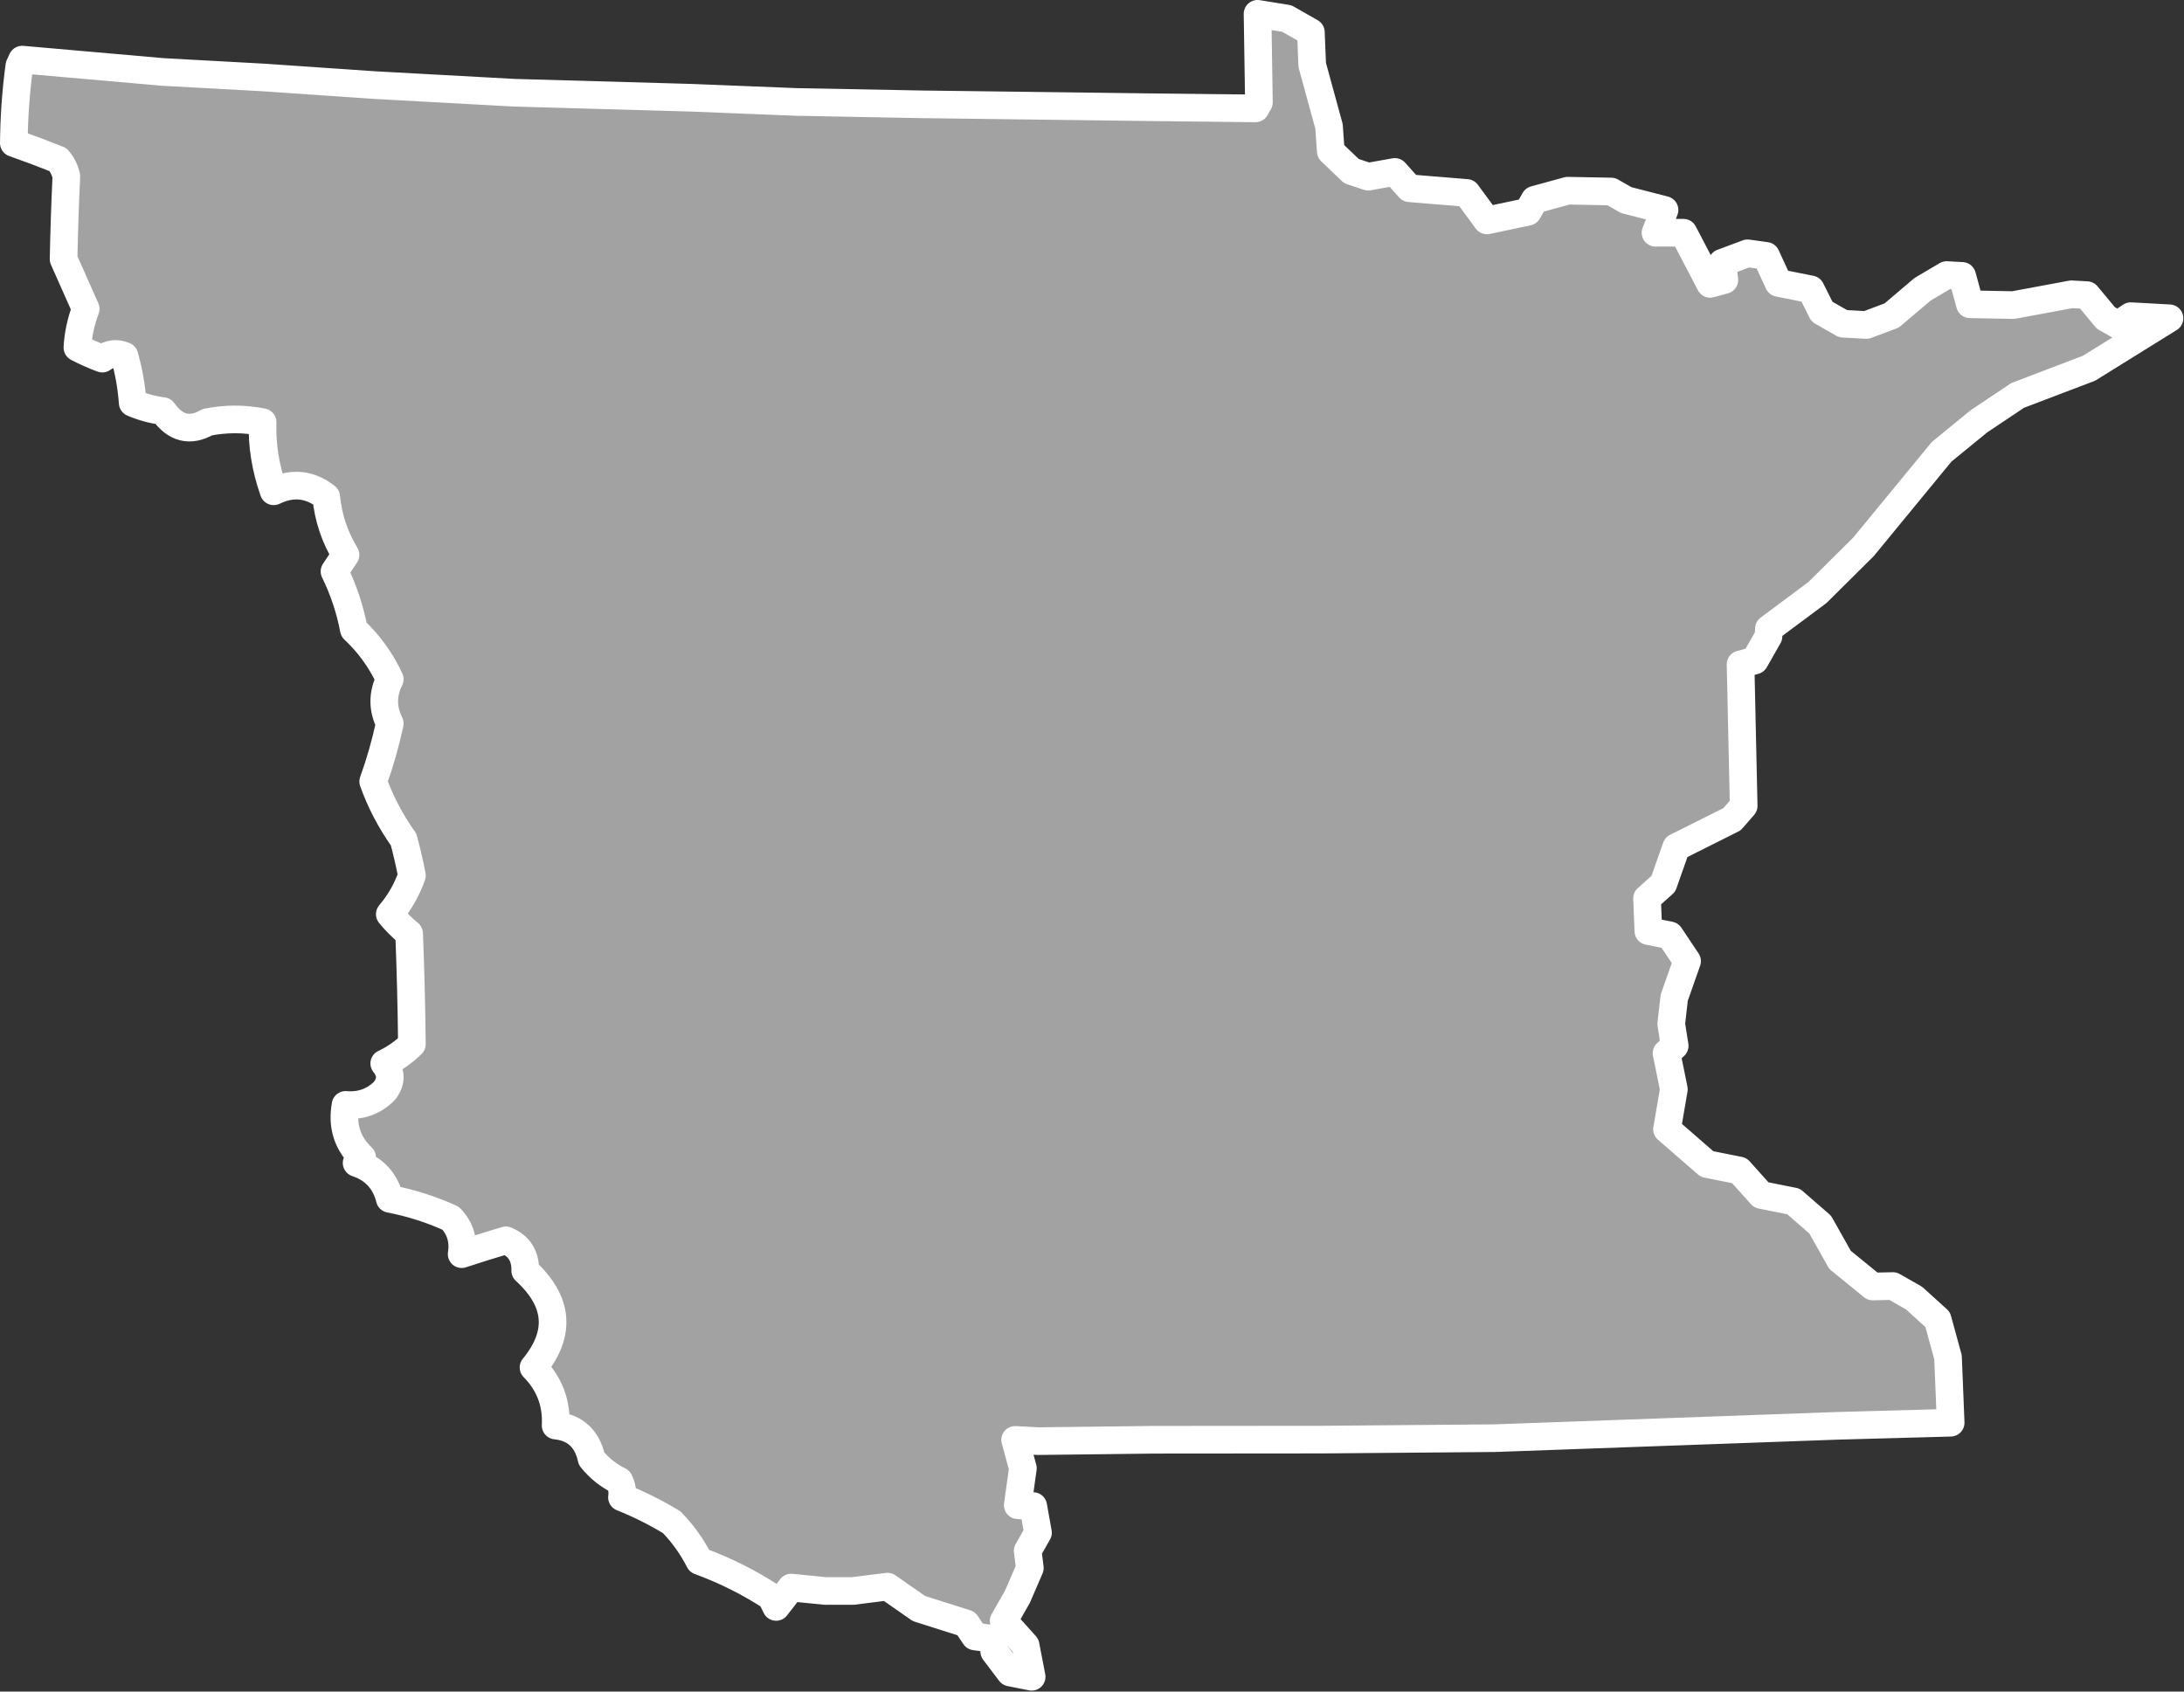 <?xml version="1.0" encoding="UTF-8" standalone="no"?><!DOCTYPE svg PUBLIC "-//W3C//DTD SVG 1.1//EN" "http://www.w3.org/Graphics/SVG/1.1/DTD/svg11.dtd"><svg fill="#a2a2a2" stroke="#fff" fill-rule="nonzero" stroke-width="20.83px" width="100%" height="100%" viewBox="0 0 1646 1275" version="1.1" xmlns="http://www.w3.org/2000/svg" xmlns:xlink="http://www.w3.org/1999/xlink" xml:space="preserve" xmlnsSerif="http://www.serif.com/" style="fill-rule:evenodd;clip-rule:evenodd;stroke-linejoin:round;"><rect x="0" y="0" width="1646" height="1275" fill="#333333" stroke="none"/><path id="mn1849" d="M782.423,1086.24l87.833,-1.05l126.4,-0.109l129.959,-1.083l257.966,-9.3l85.559,-2.342l-1.984,-49.258l-7.8,-28.517l-17.841,-16.191l-15.892,-9.059l-15.233,0.334l-24.65,-20.075l-14.934,-26.567l-20.108,-17.483l-24.308,-4.842l-16.542,-18.458l-24.308,-4.842l-30.167,-26.225l5.158,-30.142l-5.533,-27.216l6.15,-5.517l-2.608,-16.525l2.25,-19.775l9.7,-27.558l-12.984,-19.434l-16.208,-3.225l-0.992,-24.633l12.309,-11.033l9.7,-27.559l42.083,-21.1l8.742,-10.058l-2.359,-106.625l10.692,-2.925l10.358,-18.158l0.317,-5.834l36.6,-27.258l34.65,-34.383l58.917,-71.675l28.175,-23.034l29.15,-19.475l53.783,-20.466l60.575,-37.65l0.042,-0.017l-29.167,-1.592l-9.717,6.492l-9.083,-5.175l-14.275,-17.167l-11.667,-0.641l-43.75,8.141l-32.733,-0.616l-5.85,-21.384l-11.667,-0.641l-18.141,10.708l-23.317,19.792l-19.117,7.15l-17.5,-0.959l-15.891,-9.058l-8.442,-16.833l-24.308,-4.842l-9.417,-20.408l-13.942,-1.934l-19.116,7.15l1.633,12.967l-10.692,2.925l-20.125,-38.55l-21.066,0.017l6.791,-17.184l-28.85,-7.425l-11.35,-6.475l-32.733,-0.616l-24.95,6.825l-5.175,9.083l-30.783,6.508l-15.25,-20.725l-43.109,-3.525l-11.033,-12.308l-20.092,3.583l-12.641,-4.2l-15.567,-14.891l-1.317,-18.8l-12.683,-46.334l-0.992,-24.633l-18.158,-10.358l-22.042,-3.55l1.034,66.75l-2.592,4.541l-80.7,-0.9l-167.25,-2.125l0.042,0.025l-98.2,-1.858l-79.409,-3.175l-133.208,-3.775l-105.008,-5.742l-83.917,-5.758l-75.842,-4.15l-105.991,-9.308l-2.132,4.541c-2.612,19.337 -4,38.781 -4.166,58.334c10.941,3.839 22.054,8.006 33.333,12.5c3.129,3.65 5.212,7.816 6.25,12.5c-0.996,21.14 -1.692,41.973 -2.083,62.5c5.554,12.5 11.112,25 16.666,37.5c-3.65,9.681 -5.733,19.403 -6.25,29.166c6.004,3.166 12.254,5.944 18.75,8.334c5.284,-3.867 10.838,-4.561 16.667,-2.084c3.258,11.419 5.342,23.225 6.25,35.417c7.225,3.12 14.862,5.204 22.917,6.25c9.2,13.048 20.312,15.825 33.333,8.333c13.887,-2.778 27.779,-2.778 41.667,0c-0.596,17.274 2.179,34.635 8.333,52.084c14.146,-6.859 27.337,-5.47 39.583,4.166c1.554,15.772 6.413,30.355 14.584,43.75c-2.78,4.167 -5.555,8.334 -8.334,12.5c6.813,13.822 11.671,28.405 14.584,43.75c11.458,10.759 20.483,23.259 27.083,37.5c-5.554,11.113 -5.554,22.221 -0,33.334c-3.254,15.146 -7.421,29.729 -12.5,43.75c5.471,15.333 13.108,29.916 22.917,43.75c2.412,8.954 4.495,17.979 6.25,27.083c-3.7,10.675 -9.255,20.4 -16.667,29.167c4.312,5.308 9.175,10.166 14.583,14.583c1.109,28.092 1.8,55.871 2.084,83.333c-5.984,5.975 -12.925,10.834 -20.834,14.584c5.554,6.946 5.554,13.887 0,20.833c-8.087,7.929 -17.808,11.4 -29.166,10.417c-2.859,15.779 1.308,28.975 12.5,39.583c-1.388,1.388 -2.78,2.779 -4.167,4.167c13.233,4.437 21.567,13.462 25,27.083c15.842,3.033 31.121,7.892 45.833,14.583c7.204,7.455 9.984,16.484 8.334,27.084c11.55,-3.796 22.662,-7.267 33.333,-10.417c9.946,4.067 14.808,11.704 14.583,22.917c25.217,23.016 27.3,47.321 6.25,72.916c11.988,12.167 17.546,26.75 16.667,43.75c14.762,1.55 23.792,9.884 27.083,25c5.742,7.138 12.688,12.696 20.834,16.667c2.012,3.95 2.704,8.117 2.083,12.5c12.842,5.113 25.342,11.363 37.5,18.75c8.446,8.725 15.392,18.446 20.833,29.167c19.367,7.104 37.421,16.129 54.167,27.083l3.681,7.567l11.334,-14.592l25.608,2.567l21.067,-0.017l25.925,-3.267l23.675,16.509l35.658,11.308l6.492,9.717l13.941,1.933l0.659,9.4l12.008,15.867l16.208,3.225l-4.558,-23.659l-16.542,-18.458l10.359,-18.158l9.383,-21.725l-1.633,-12.959l7.766,-13.616l-3.583,-20.092l-11.667,-0.642l3.867,-27.875l-5.85,-21.383l17.5,0.958l-0.125,-0.016Z"/></svg>